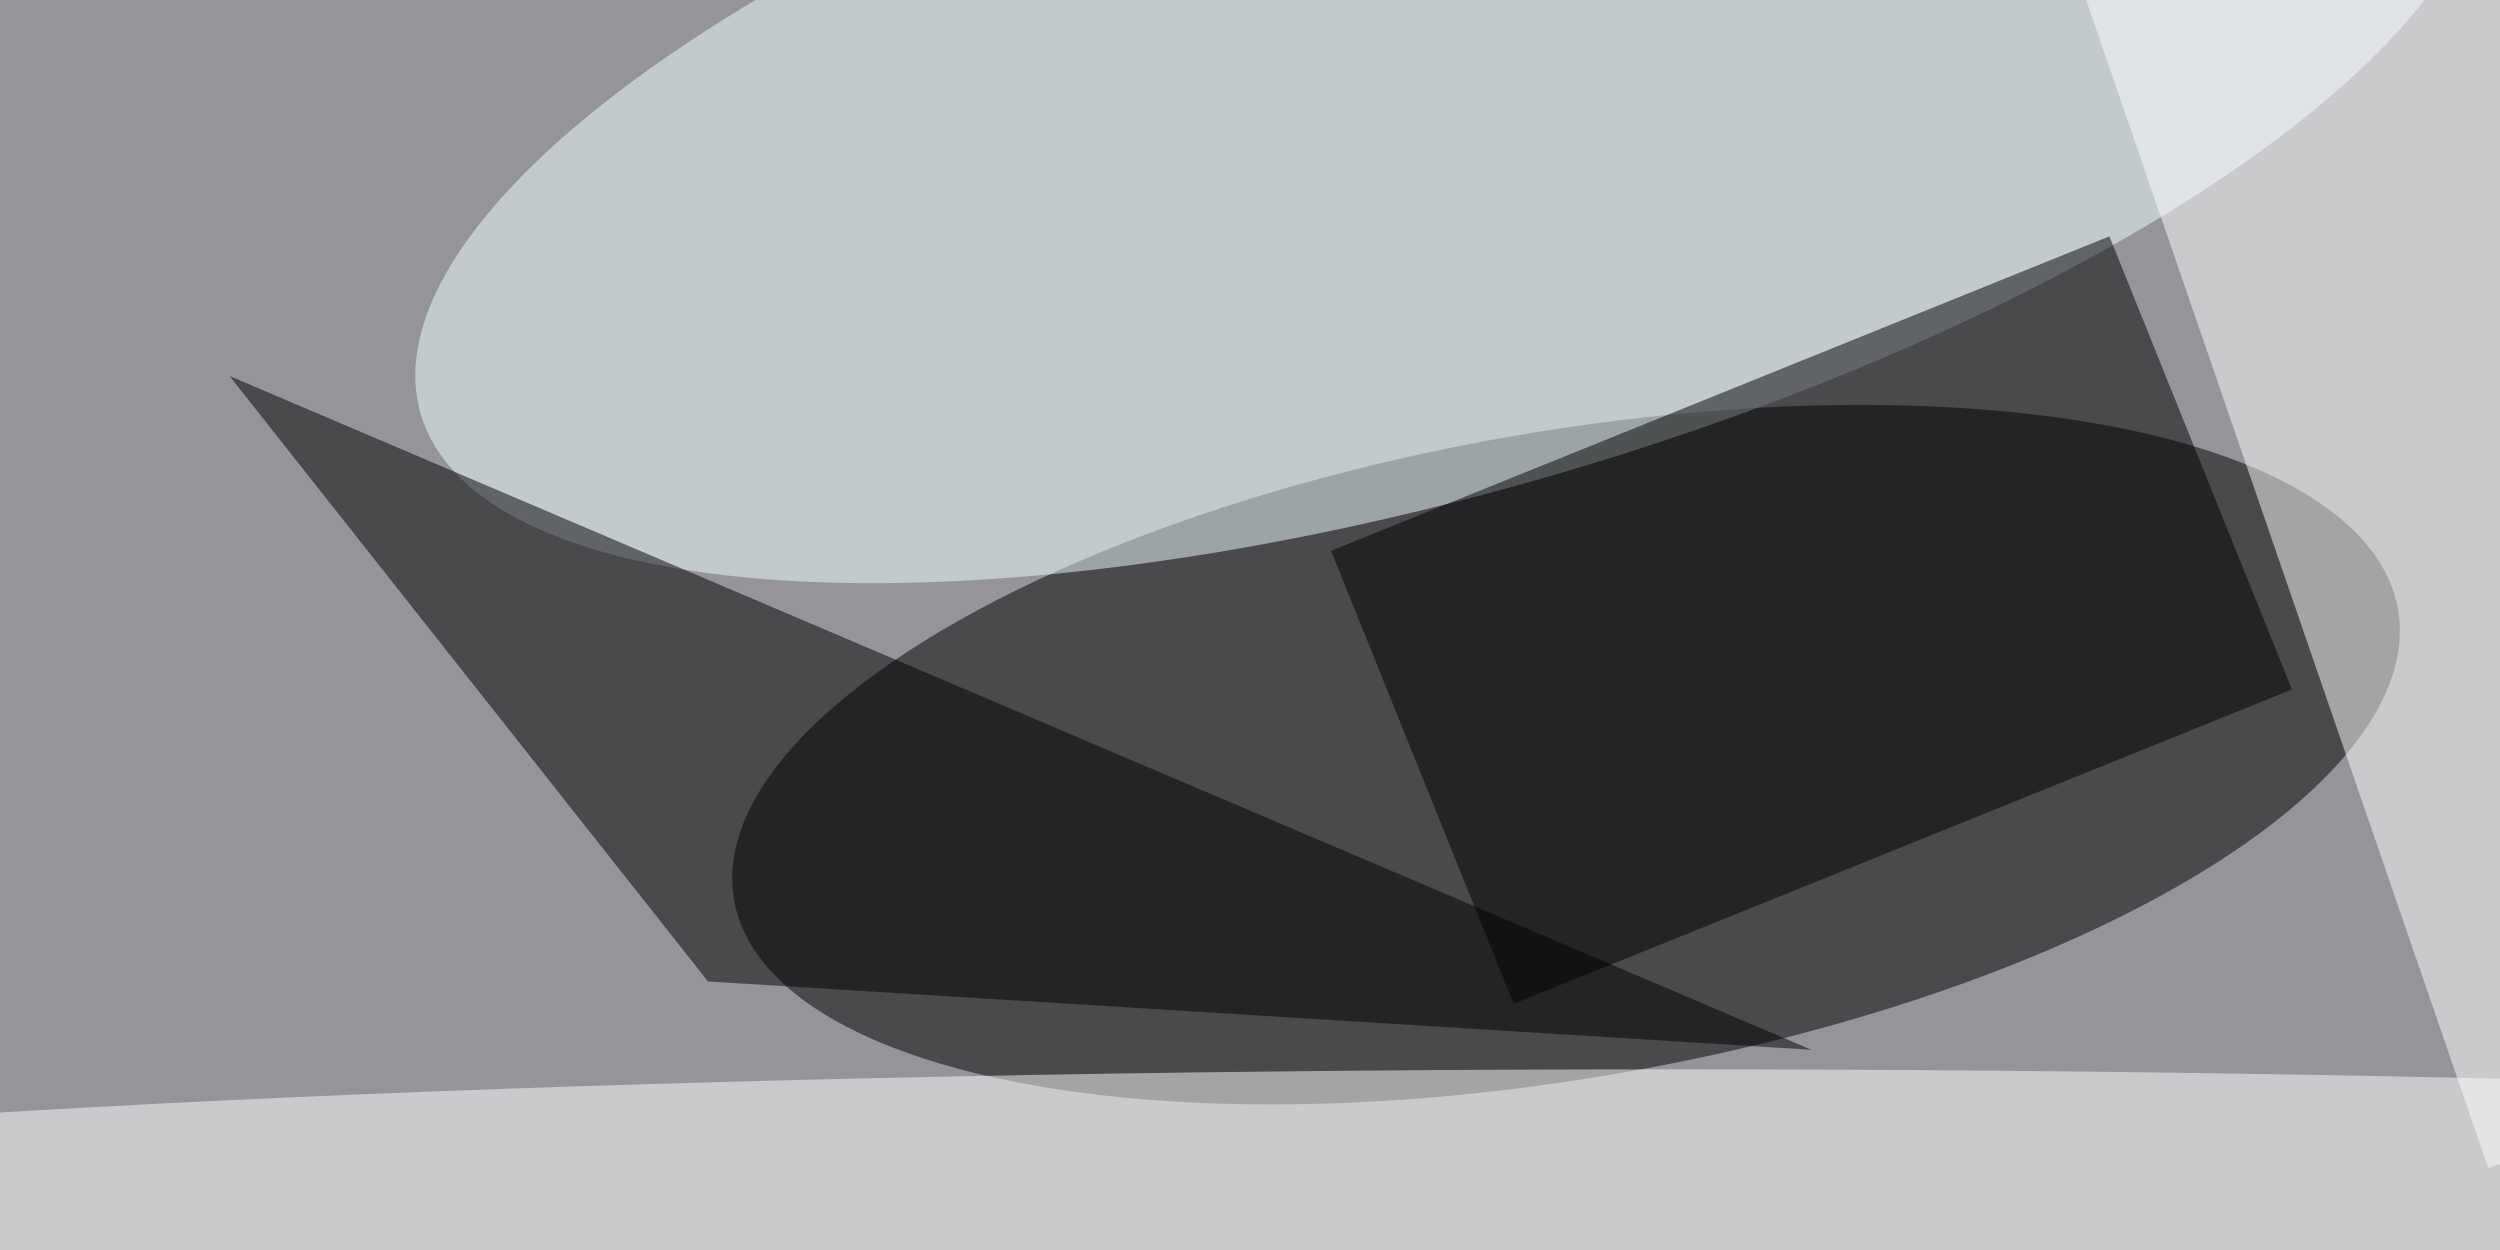 <svg xmlns="http://www.w3.org/2000/svg" viewBox="0 0 1024 512"><filter id="a"><feGaussianBlur stdDeviation="36"/></filter><rect width="100%" height="100%" fill="#442d33"/><g filter="url(#a)"><g fill-opacity=".5" transform="matrix(4 0 0 4 2 2)"><circle cx="114" cy="57" r="161" fill="#e5fdff"/><circle r="1" transform="rotate(-99.9 112.2 -28.8) scale(33.074 86.481)"/><circle r="1" fill="#f2ffff" transform="rotate(-106.3 78.2 -50) scale(38.567 109.978)"/><path d="M215.5 23.7l18.7 46.4-79.7 32.2-18.7-46.4z"/><ellipse cx="171" cy="126" fill="#fff" rx="255" ry="17"/><path fill="#fff" d="M255.7-21l43 124.8-44.4 15.3-43-124.9z"/><path d="M72 100l113 7L23 38z"/></g></g></svg>